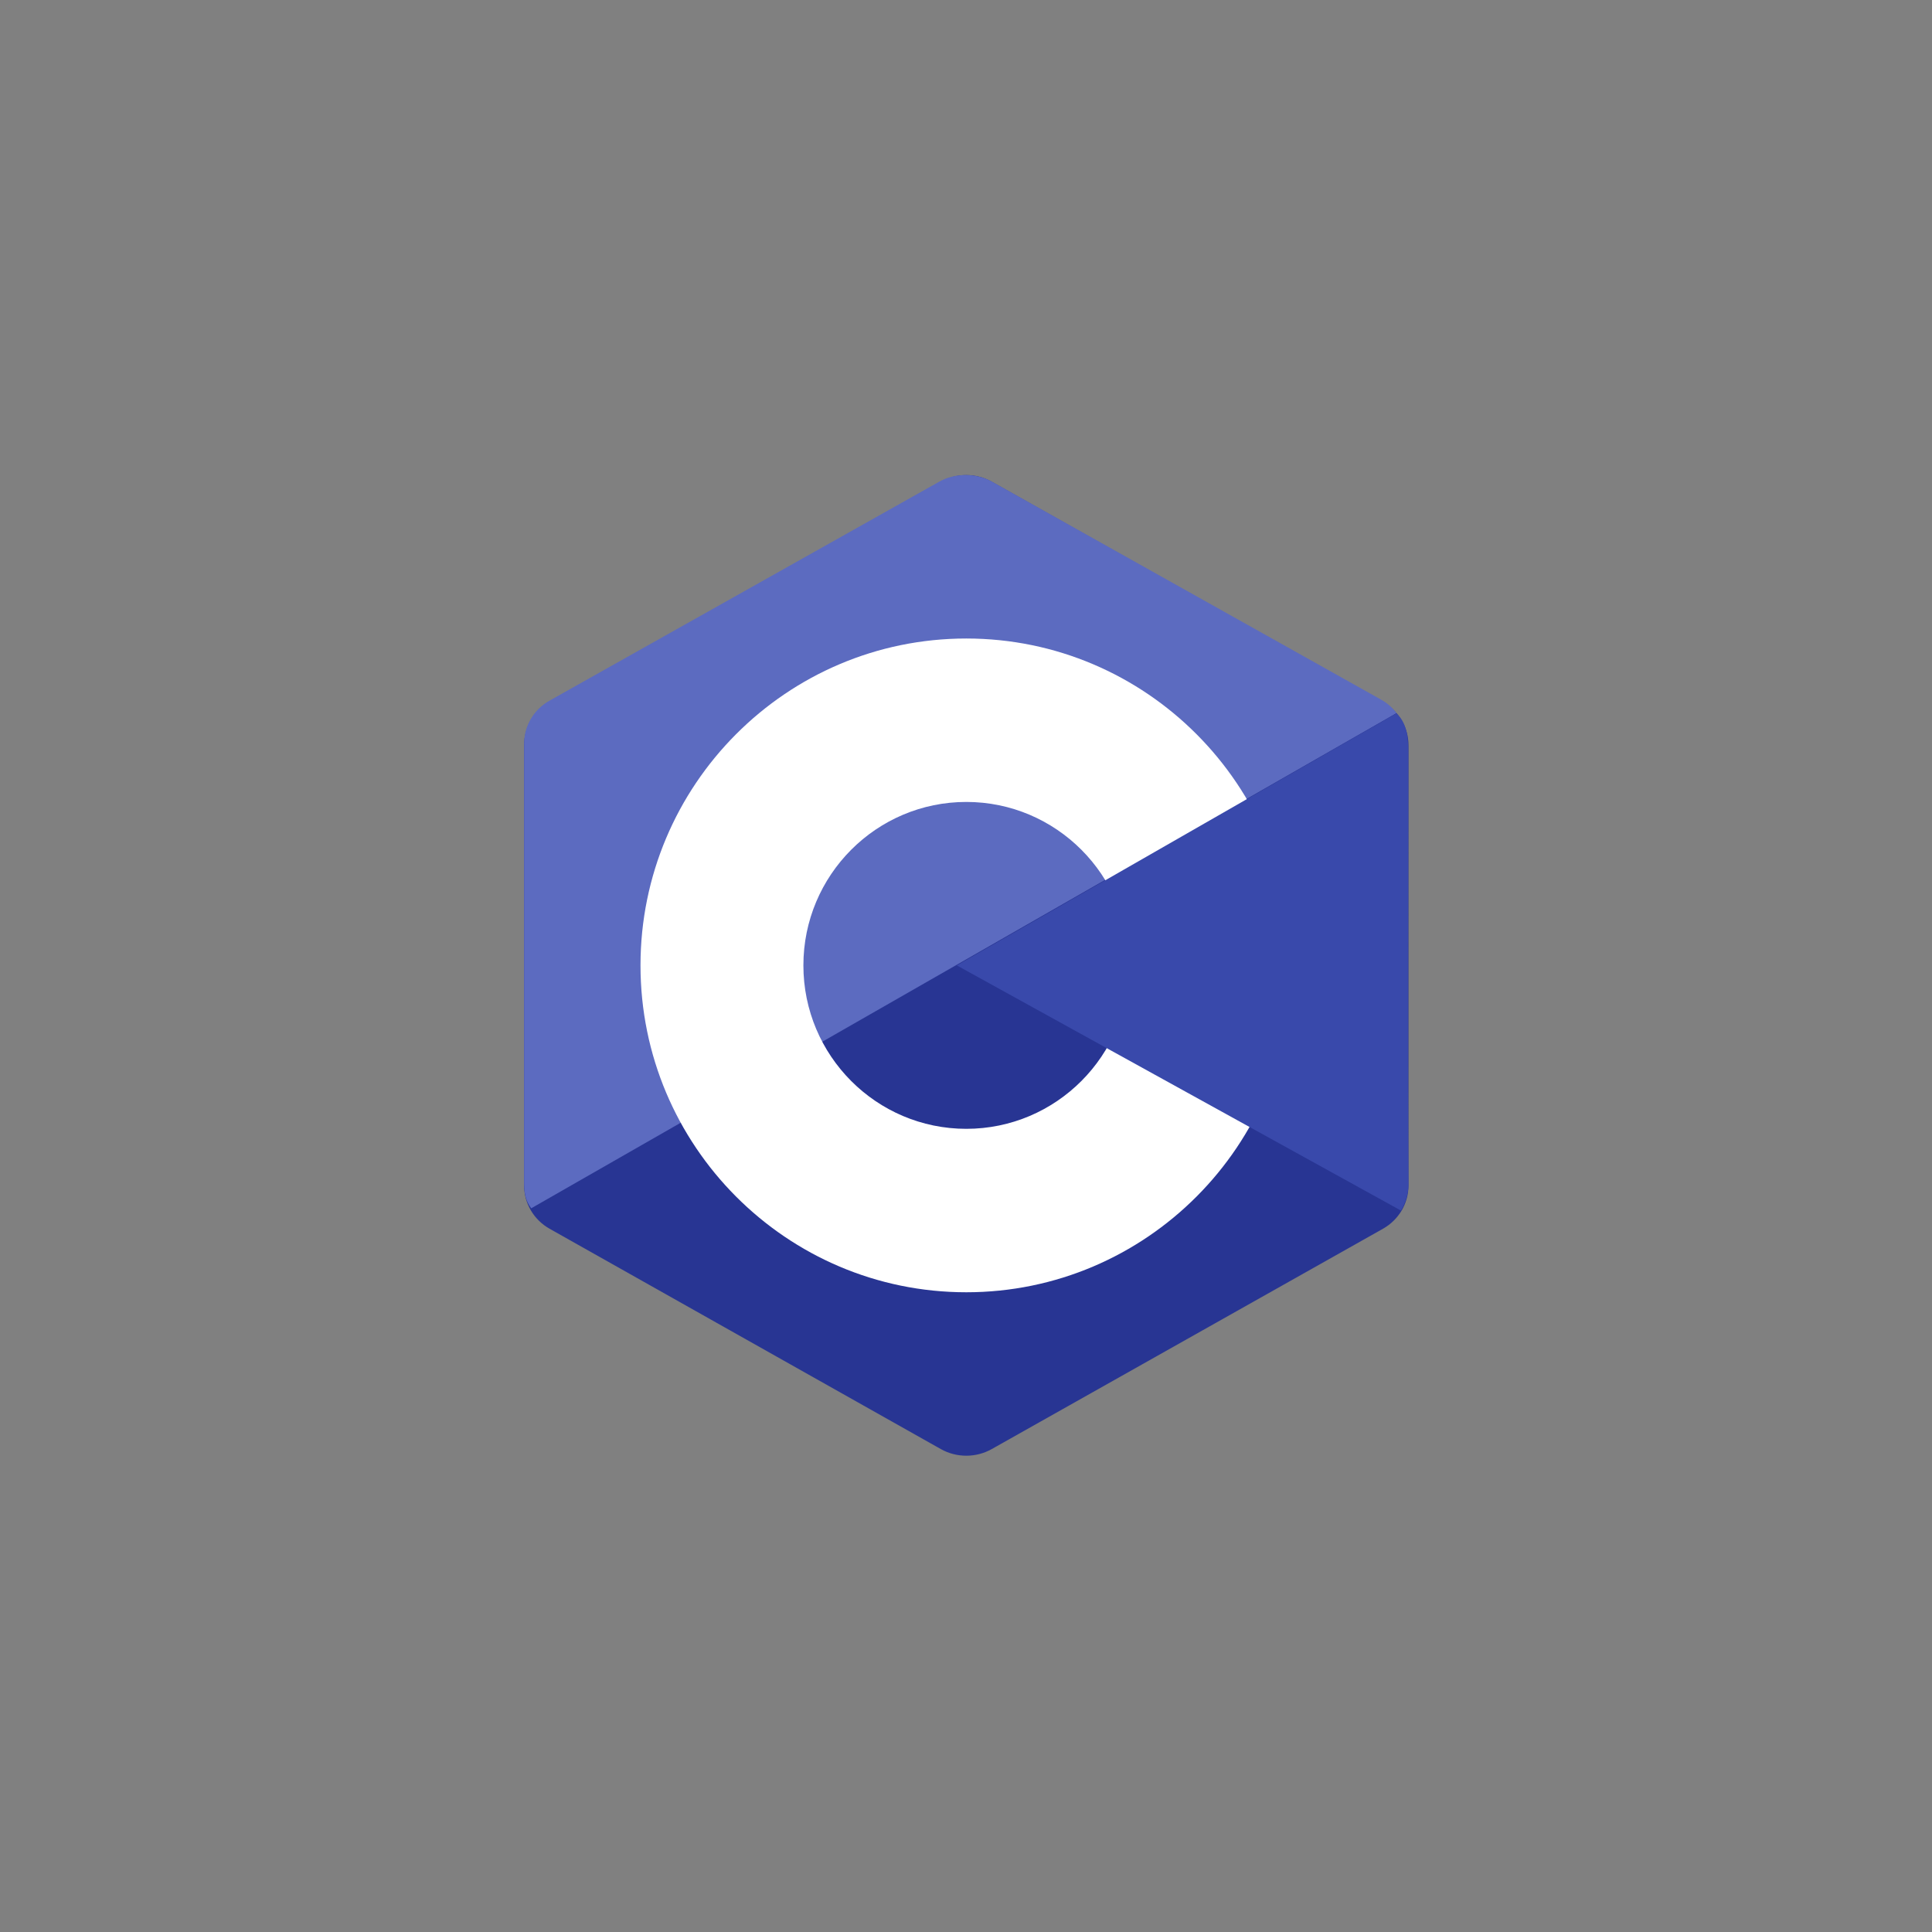 <svg xmlns="http://www.w3.org/2000/svg" xmlns:xlink="http://www.w3.org/1999/xlink" width="500" zoomAndPan="magnify" viewBox="0 0 375 375" height="500" preserveAspectRatio="xMidYMid meet" version="1.0"><rect x="0" y="0" width="375" height="375" fill="#808080" stroke="none"/><defs><clipPath id="6891e246f0"><path d="M 101.309 92 L 273.809 92 L 273.809 283 L 101.309 283 Z M 101.309 92 " clip-rule="nonzero"/></clipPath><clipPath id="75d56f5dc3"><path d="M 101.309 92 L 272 92 L 272 235 L 101.309 235 Z M 101.309 92 " clip-rule="nonzero"/></clipPath><clipPath id="1d89400bef"><path d="M 185 138 L 273.809 138 L 273.809 235 L 185 235 Z M 185 138 " clip-rule="nonzero"/></clipPath></defs><g clip-path="url(#6891e246f0)"><path fill="#283593" d="M 182.602 93.508 C 185.668 91.781 189.445 91.781 192.508 93.508 C 207.664 102.039 253.266 127.727 268.426 136.262 C 271.492 137.984 273.383 141.172 273.383 144.629 C 273.383 161.695 273.383 213.066 273.383 230.133 C 273.383 233.586 271.492 236.777 268.426 238.504 C 253.27 247.035 207.668 272.723 192.508 281.258 C 189.441 282.984 185.664 282.984 182.602 281.258 C 167.449 272.723 121.844 247.035 106.684 238.504 C 103.621 236.777 101.734 233.59 101.734 230.137 C 101.734 213.07 101.734 161.699 101.734 144.633 C 101.734 141.18 103.621 137.988 106.691 136.262 C 121.84 127.727 167.453 102.039 182.602 93.508 Z M 182.602 93.508 " fill-opacity="1" fill-rule="evenodd"/></g><g clip-path="url(#75d56f5dc3)"><path fill="#5c6bc0" d="M 103.109 234.531 C 101.906 232.918 101.734 231.387 101.734 229.324 C 101.734 212.359 101.734 161.281 101.734 144.309 C 101.734 140.875 103.617 137.703 106.676 135.988 C 121.777 127.504 167.227 101.969 182.328 93.48 C 185.387 91.762 189.527 91.797 192.586 93.516 C 207.688 102 252.98 127.32 268.082 135.805 C 269.301 136.492 270.234 137.32 271.062 138.414 Z M 103.109 234.531 " fill-opacity="1" fill-rule="evenodd"/></g><path fill="#ffffff" d="M 187.559 123.934 C 222.461 123.934 250.797 152.363 250.797 187.383 C 250.797 222.402 222.461 250.828 187.559 250.828 C 152.656 250.828 124.32 222.402 124.32 187.383 C 124.32 152.363 152.656 123.934 187.559 123.934 Z M 187.559 155.656 C 205.008 155.656 219.176 169.871 219.176 187.383 C 219.176 204.891 205.008 219.105 187.559 219.105 C 170.109 219.105 155.938 204.891 155.938 187.383 C 155.938 169.871 170.105 155.656 187.559 155.656 Z M 187.559 155.656 " fill-opacity="1" fill-rule="evenodd"/><g clip-path="url(#1d89400bef)"><path fill="#3949ab" d="M 271.055 138.461 C 273.387 140.648 273.34 143.949 273.34 146.543 C 273.34 163.742 273.195 212.66 273.383 229.859 C 273.398 231.656 272.809 233.543 271.922 234.969 L 185.719 187.383 Z M 271.055 138.461 " fill-opacity="1" fill-rule="evenodd"/></g></svg>